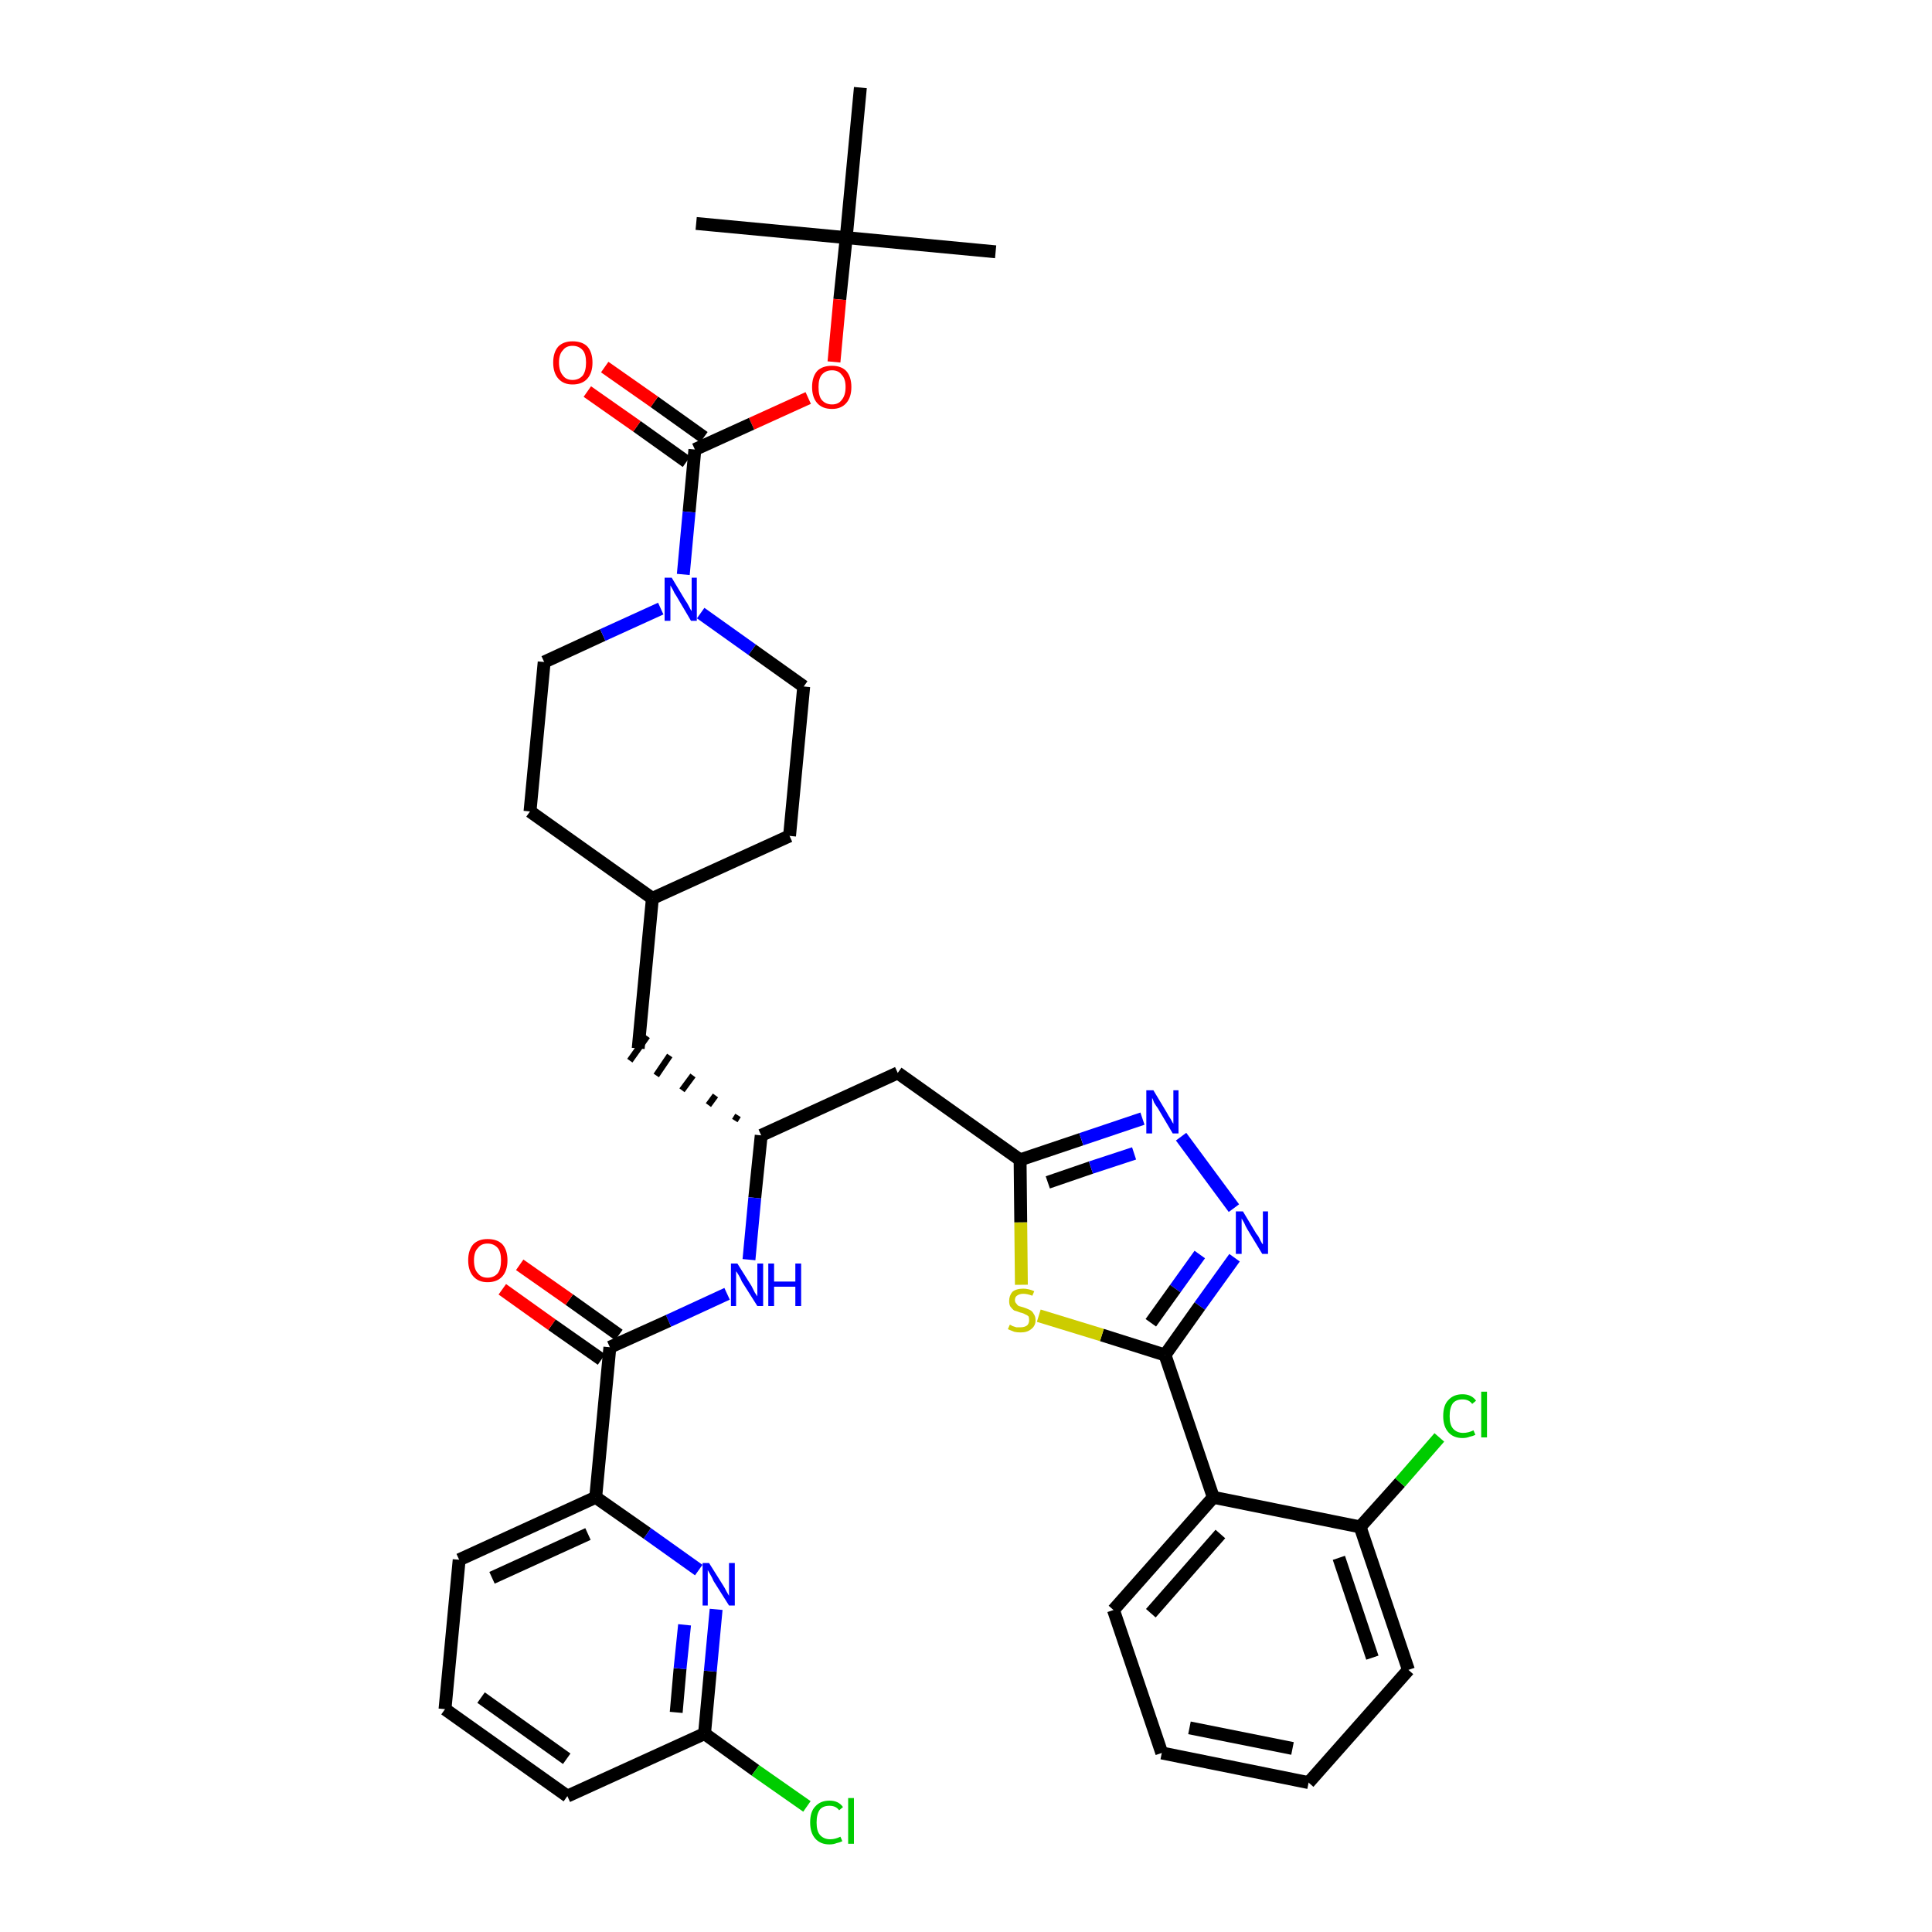 <?xml version='1.0' encoding='iso-8859-1'?>
<svg version='1.1' baseProfile='full'
              xmlns='http://www.w3.org/2000/svg'
                      xmlns:rdkit='http://www.rdkit.org/xml'
                      xmlns:xlink='http://www.w3.org/1999/xlink'
                  xml:space='preserve'
width='300px' height='300px' viewBox='0 0 300 300'>
<!-- END OF HEADER -->
<path class='bond-0 atom-0 atom-1' d='M 154.6,39.1 L 131.4,36.9' style='fill:none;fill-rule:evenodd;stroke:#000000;stroke-width:2.0px;stroke-linecap:butt;stroke-linejoin:miter;stroke-opacity:1' />
<path class='bond-1 atom-1 atom-2' d='M 131.4,36.9 L 108.1,34.7' style='fill:none;fill-rule:evenodd;stroke:#000000;stroke-width:2.0px;stroke-linecap:butt;stroke-linejoin:miter;stroke-opacity:1' />
<path class='bond-2 atom-1 atom-3' d='M 131.4,36.9 L 133.6,13.6' style='fill:none;fill-rule:evenodd;stroke:#000000;stroke-width:2.0px;stroke-linecap:butt;stroke-linejoin:miter;stroke-opacity:1' />
<path class='bond-3 atom-1 atom-4' d='M 131.4,36.9 L 130.4,46.5' style='fill:none;fill-rule:evenodd;stroke:#000000;stroke-width:2.0px;stroke-linecap:butt;stroke-linejoin:miter;stroke-opacity:1' />
<path class='bond-3 atom-1 atom-4' d='M 130.4,46.5 L 129.5,56.2' style='fill:none;fill-rule:evenodd;stroke:#FF0000;stroke-width:2.0px;stroke-linecap:butt;stroke-linejoin:miter;stroke-opacity:1' />
<path class='bond-4 atom-4 atom-5' d='M 125.5,61.8 L 116.7,65.8' style='fill:none;fill-rule:evenodd;stroke:#FF0000;stroke-width:2.0px;stroke-linecap:butt;stroke-linejoin:miter;stroke-opacity:1' />
<path class='bond-4 atom-4 atom-5' d='M 116.7,65.8 L 107.9,69.8' style='fill:none;fill-rule:evenodd;stroke:#000000;stroke-width:2.0px;stroke-linecap:butt;stroke-linejoin:miter;stroke-opacity:1' />
<path class='bond-5 atom-5 atom-6' d='M 109.3,67.9 L 101.6,62.4' style='fill:none;fill-rule:evenodd;stroke:#000000;stroke-width:2.0px;stroke-linecap:butt;stroke-linejoin:miter;stroke-opacity:1' />
<path class='bond-5 atom-5 atom-6' d='M 101.6,62.4 L 93.9,57.0' style='fill:none;fill-rule:evenodd;stroke:#FF0000;stroke-width:2.0px;stroke-linecap:butt;stroke-linejoin:miter;stroke-opacity:1' />
<path class='bond-5 atom-5 atom-6' d='M 106.6,71.7 L 98.9,66.2' style='fill:none;fill-rule:evenodd;stroke:#000000;stroke-width:2.0px;stroke-linecap:butt;stroke-linejoin:miter;stroke-opacity:1' />
<path class='bond-5 atom-5 atom-6' d='M 98.9,66.2 L 91.2,60.8' style='fill:none;fill-rule:evenodd;stroke:#FF0000;stroke-width:2.0px;stroke-linecap:butt;stroke-linejoin:miter;stroke-opacity:1' />
<path class='bond-6 atom-5 atom-7' d='M 107.9,69.8 L 107.0,79.5' style='fill:none;fill-rule:evenodd;stroke:#000000;stroke-width:2.0px;stroke-linecap:butt;stroke-linejoin:miter;stroke-opacity:1' />
<path class='bond-6 atom-5 atom-7' d='M 107.0,79.5 L 106.1,89.2' style='fill:none;fill-rule:evenodd;stroke:#0000FF;stroke-width:2.0px;stroke-linecap:butt;stroke-linejoin:miter;stroke-opacity:1' />
<path class='bond-7 atom-7 atom-8' d='M 108.8,95.2 L 116.8,100.9' style='fill:none;fill-rule:evenodd;stroke:#0000FF;stroke-width:2.0px;stroke-linecap:butt;stroke-linejoin:miter;stroke-opacity:1' />
<path class='bond-7 atom-7 atom-8' d='M 116.8,100.9 L 124.8,106.6' style='fill:none;fill-rule:evenodd;stroke:#000000;stroke-width:2.0px;stroke-linecap:butt;stroke-linejoin:miter;stroke-opacity:1' />
<path class='bond-37 atom-37 atom-7' d='M 84.5,102.8 L 93.6,98.6' style='fill:none;fill-rule:evenodd;stroke:#000000;stroke-width:2.0px;stroke-linecap:butt;stroke-linejoin:miter;stroke-opacity:1' />
<path class='bond-37 atom-37 atom-7' d='M 93.6,98.6 L 102.6,94.5' style='fill:none;fill-rule:evenodd;stroke:#0000FF;stroke-width:2.0px;stroke-linecap:butt;stroke-linejoin:miter;stroke-opacity:1' />
<path class='bond-8 atom-8 atom-9' d='M 124.8,106.6 L 122.6,129.8' style='fill:none;fill-rule:evenodd;stroke:#000000;stroke-width:2.0px;stroke-linecap:butt;stroke-linejoin:miter;stroke-opacity:1' />
<path class='bond-9 atom-9 atom-10' d='M 122.6,129.8 L 101.3,139.5' style='fill:none;fill-rule:evenodd;stroke:#000000;stroke-width:2.0px;stroke-linecap:butt;stroke-linejoin:miter;stroke-opacity:1' />
<path class='bond-10 atom-10 atom-11' d='M 101.3,139.5 L 99.1,162.8' style='fill:none;fill-rule:evenodd;stroke:#000000;stroke-width:2.0px;stroke-linecap:butt;stroke-linejoin:miter;stroke-opacity:1' />
<path class='bond-35 atom-10 atom-36' d='M 101.3,139.5 L 82.3,126.0' style='fill:none;fill-rule:evenodd;stroke:#000000;stroke-width:2.0px;stroke-linecap:butt;stroke-linejoin:miter;stroke-opacity:1' />
<path class='bond-11 atom-12 atom-11' d='M 114.6,173.2 L 114.1,174.0' style='fill:none;fill-rule:evenodd;stroke:#000000;stroke-width:1.0px;stroke-linecap:butt;stroke-linejoin:miter;stroke-opacity:1' />
<path class='bond-11 atom-12 atom-11' d='M 111.1,170.1 L 110.0,171.6' style='fill:none;fill-rule:evenodd;stroke:#000000;stroke-width:1.0px;stroke-linecap:butt;stroke-linejoin:miter;stroke-opacity:1' />
<path class='bond-11 atom-12 atom-11' d='M 107.6,167.0 L 105.9,169.3' style='fill:none;fill-rule:evenodd;stroke:#000000;stroke-width:1.0px;stroke-linecap:butt;stroke-linejoin:miter;stroke-opacity:1' />
<path class='bond-11 atom-12 atom-11' d='M 104.0,163.9 L 101.9,167.0' style='fill:none;fill-rule:evenodd;stroke:#000000;stroke-width:1.0px;stroke-linecap:butt;stroke-linejoin:miter;stroke-opacity:1' />
<path class='bond-11 atom-12 atom-11' d='M 100.5,160.9 L 97.8,164.7' style='fill:none;fill-rule:evenodd;stroke:#000000;stroke-width:1.0px;stroke-linecap:butt;stroke-linejoin:miter;stroke-opacity:1' />
<path class='bond-12 atom-12 atom-13' d='M 118.2,176.3 L 139.4,166.6' style='fill:none;fill-rule:evenodd;stroke:#000000;stroke-width:2.0px;stroke-linecap:butt;stroke-linejoin:miter;stroke-opacity:1' />
<path class='bond-25 atom-12 atom-26' d='M 118.2,176.3 L 117.2,186.0' style='fill:none;fill-rule:evenodd;stroke:#000000;stroke-width:2.0px;stroke-linecap:butt;stroke-linejoin:miter;stroke-opacity:1' />
<path class='bond-25 atom-12 atom-26' d='M 117.2,186.0 L 116.3,195.6' style='fill:none;fill-rule:evenodd;stroke:#0000FF;stroke-width:2.0px;stroke-linecap:butt;stroke-linejoin:miter;stroke-opacity:1' />
<path class='bond-13 atom-13 atom-14' d='M 139.4,166.6 L 158.4,180.1' style='fill:none;fill-rule:evenodd;stroke:#000000;stroke-width:2.0px;stroke-linecap:butt;stroke-linejoin:miter;stroke-opacity:1' />
<path class='bond-14 atom-14 atom-15' d='M 158.4,180.1 L 167.9,176.9' style='fill:none;fill-rule:evenodd;stroke:#000000;stroke-width:2.0px;stroke-linecap:butt;stroke-linejoin:miter;stroke-opacity:1' />
<path class='bond-14 atom-14 atom-15' d='M 167.9,176.9 L 177.4,173.7' style='fill:none;fill-rule:evenodd;stroke:#0000FF;stroke-width:2.0px;stroke-linecap:butt;stroke-linejoin:miter;stroke-opacity:1' />
<path class='bond-14 atom-14 atom-15' d='M 162.7,183.6 L 169.4,181.3' style='fill:none;fill-rule:evenodd;stroke:#000000;stroke-width:2.0px;stroke-linecap:butt;stroke-linejoin:miter;stroke-opacity:1' />
<path class='bond-14 atom-14 atom-15' d='M 169.4,181.3 L 176.1,179.1' style='fill:none;fill-rule:evenodd;stroke:#0000FF;stroke-width:2.0px;stroke-linecap:butt;stroke-linejoin:miter;stroke-opacity:1' />
<path class='bond-38 atom-25 atom-14' d='M 158.6,199.5 L 158.5,189.8' style='fill:none;fill-rule:evenodd;stroke:#CCCC00;stroke-width:2.0px;stroke-linecap:butt;stroke-linejoin:miter;stroke-opacity:1' />
<path class='bond-38 atom-25 atom-14' d='M 158.5,189.8 L 158.4,180.1' style='fill:none;fill-rule:evenodd;stroke:#000000;stroke-width:2.0px;stroke-linecap:butt;stroke-linejoin:miter;stroke-opacity:1' />
<path class='bond-15 atom-15 atom-16' d='M 183.4,176.5 L 191.6,187.6' style='fill:none;fill-rule:evenodd;stroke:#0000FF;stroke-width:2.0px;stroke-linecap:butt;stroke-linejoin:miter;stroke-opacity:1' />
<path class='bond-16 atom-16 atom-17' d='M 191.7,195.3 L 186.3,202.8' style='fill:none;fill-rule:evenodd;stroke:#0000FF;stroke-width:2.0px;stroke-linecap:butt;stroke-linejoin:miter;stroke-opacity:1' />
<path class='bond-16 atom-16 atom-17' d='M 186.3,202.8 L 180.9,210.4' style='fill:none;fill-rule:evenodd;stroke:#000000;stroke-width:2.0px;stroke-linecap:butt;stroke-linejoin:miter;stroke-opacity:1' />
<path class='bond-16 atom-16 atom-17' d='M 186.3,194.8 L 182.5,200.1' style='fill:none;fill-rule:evenodd;stroke:#0000FF;stroke-width:2.0px;stroke-linecap:butt;stroke-linejoin:miter;stroke-opacity:1' />
<path class='bond-16 atom-16 atom-17' d='M 182.5,200.1 L 178.7,205.4' style='fill:none;fill-rule:evenodd;stroke:#000000;stroke-width:2.0px;stroke-linecap:butt;stroke-linejoin:miter;stroke-opacity:1' />
<path class='bond-17 atom-17 atom-18' d='M 180.9,210.4 L 188.4,232.5' style='fill:none;fill-rule:evenodd;stroke:#000000;stroke-width:2.0px;stroke-linecap:butt;stroke-linejoin:miter;stroke-opacity:1' />
<path class='bond-24 atom-17 atom-25' d='M 180.9,210.4 L 171.1,207.3' style='fill:none;fill-rule:evenodd;stroke:#000000;stroke-width:2.0px;stroke-linecap:butt;stroke-linejoin:miter;stroke-opacity:1' />
<path class='bond-24 atom-17 atom-25' d='M 171.1,207.3 L 161.3,204.3' style='fill:none;fill-rule:evenodd;stroke:#CCCC00;stroke-width:2.0px;stroke-linecap:butt;stroke-linejoin:miter;stroke-opacity:1' />
<path class='bond-18 atom-18 atom-19' d='M 188.4,232.5 L 172.9,250.0' style='fill:none;fill-rule:evenodd;stroke:#000000;stroke-width:2.0px;stroke-linecap:butt;stroke-linejoin:miter;stroke-opacity:1' />
<path class='bond-18 atom-18 atom-19' d='M 189.5,238.2 L 178.7,250.5' style='fill:none;fill-rule:evenodd;stroke:#000000;stroke-width:2.0px;stroke-linecap:butt;stroke-linejoin:miter;stroke-opacity:1' />
<path class='bond-40 atom-23 atom-18' d='M 211.2,237.1 L 188.4,232.5' style='fill:none;fill-rule:evenodd;stroke:#000000;stroke-width:2.0px;stroke-linecap:butt;stroke-linejoin:miter;stroke-opacity:1' />
<path class='bond-19 atom-19 atom-20' d='M 172.9,250.0 L 180.4,272.2' style='fill:none;fill-rule:evenodd;stroke:#000000;stroke-width:2.0px;stroke-linecap:butt;stroke-linejoin:miter;stroke-opacity:1' />
<path class='bond-20 atom-20 atom-21' d='M 180.4,272.2 L 203.2,276.8' style='fill:none;fill-rule:evenodd;stroke:#000000;stroke-width:2.0px;stroke-linecap:butt;stroke-linejoin:miter;stroke-opacity:1' />
<path class='bond-20 atom-20 atom-21' d='M 184.7,268.3 L 200.7,271.5' style='fill:none;fill-rule:evenodd;stroke:#000000;stroke-width:2.0px;stroke-linecap:butt;stroke-linejoin:miter;stroke-opacity:1' />
<path class='bond-21 atom-21 atom-22' d='M 203.2,276.8 L 218.7,259.3' style='fill:none;fill-rule:evenodd;stroke:#000000;stroke-width:2.0px;stroke-linecap:butt;stroke-linejoin:miter;stroke-opacity:1' />
<path class='bond-22 atom-22 atom-23' d='M 218.7,259.3 L 211.2,237.1' style='fill:none;fill-rule:evenodd;stroke:#000000;stroke-width:2.0px;stroke-linecap:butt;stroke-linejoin:miter;stroke-opacity:1' />
<path class='bond-22 atom-22 atom-23' d='M 213.1,257.4 L 207.9,241.9' style='fill:none;fill-rule:evenodd;stroke:#000000;stroke-width:2.0px;stroke-linecap:butt;stroke-linejoin:miter;stroke-opacity:1' />
<path class='bond-23 atom-23 atom-24' d='M 211.2,237.1 L 217.4,230.2' style='fill:none;fill-rule:evenodd;stroke:#000000;stroke-width:2.0px;stroke-linecap:butt;stroke-linejoin:miter;stroke-opacity:1' />
<path class='bond-23 atom-23 atom-24' d='M 217.4,230.2 L 223.5,223.2' style='fill:none;fill-rule:evenodd;stroke:#00CC00;stroke-width:2.0px;stroke-linecap:butt;stroke-linejoin:miter;stroke-opacity:1' />
<path class='bond-26 atom-26 atom-27' d='M 112.9,200.9 L 103.8,205.1' style='fill:none;fill-rule:evenodd;stroke:#0000FF;stroke-width:2.0px;stroke-linecap:butt;stroke-linejoin:miter;stroke-opacity:1' />
<path class='bond-26 atom-26 atom-27' d='M 103.8,205.1 L 94.7,209.2' style='fill:none;fill-rule:evenodd;stroke:#000000;stroke-width:2.0px;stroke-linecap:butt;stroke-linejoin:miter;stroke-opacity:1' />
<path class='bond-27 atom-27 atom-28' d='M 96.1,207.3 L 88.4,201.8' style='fill:none;fill-rule:evenodd;stroke:#000000;stroke-width:2.0px;stroke-linecap:butt;stroke-linejoin:miter;stroke-opacity:1' />
<path class='bond-27 atom-27 atom-28' d='M 88.4,201.8 L 80.7,196.4' style='fill:none;fill-rule:evenodd;stroke:#FF0000;stroke-width:2.0px;stroke-linecap:butt;stroke-linejoin:miter;stroke-opacity:1' />
<path class='bond-27 atom-27 atom-28' d='M 93.4,211.1 L 85.7,205.7' style='fill:none;fill-rule:evenodd;stroke:#000000;stroke-width:2.0px;stroke-linecap:butt;stroke-linejoin:miter;stroke-opacity:1' />
<path class='bond-27 atom-27 atom-28' d='M 85.7,205.7 L 78.0,200.2' style='fill:none;fill-rule:evenodd;stroke:#FF0000;stroke-width:2.0px;stroke-linecap:butt;stroke-linejoin:miter;stroke-opacity:1' />
<path class='bond-28 atom-27 atom-29' d='M 94.7,209.2 L 92.5,232.5' style='fill:none;fill-rule:evenodd;stroke:#000000;stroke-width:2.0px;stroke-linecap:butt;stroke-linejoin:miter;stroke-opacity:1' />
<path class='bond-29 atom-29 atom-30' d='M 92.5,232.5 L 71.3,242.2' style='fill:none;fill-rule:evenodd;stroke:#000000;stroke-width:2.0px;stroke-linecap:butt;stroke-linejoin:miter;stroke-opacity:1' />
<path class='bond-29 atom-29 atom-30' d='M 91.3,238.2 L 76.4,245.0' style='fill:none;fill-rule:evenodd;stroke:#000000;stroke-width:2.0px;stroke-linecap:butt;stroke-linejoin:miter;stroke-opacity:1' />
<path class='bond-39 atom-35 atom-29' d='M 108.5,243.8 L 100.5,238.1' style='fill:none;fill-rule:evenodd;stroke:#0000FF;stroke-width:2.0px;stroke-linecap:butt;stroke-linejoin:miter;stroke-opacity:1' />
<path class='bond-39 atom-35 atom-29' d='M 100.5,238.1 L 92.5,232.5' style='fill:none;fill-rule:evenodd;stroke:#000000;stroke-width:2.0px;stroke-linecap:butt;stroke-linejoin:miter;stroke-opacity:1' />
<path class='bond-30 atom-30 atom-31' d='M 71.3,242.2 L 69.1,265.4' style='fill:none;fill-rule:evenodd;stroke:#000000;stroke-width:2.0px;stroke-linecap:butt;stroke-linejoin:miter;stroke-opacity:1' />
<path class='bond-31 atom-31 atom-32' d='M 69.1,265.4 L 88.1,278.9' style='fill:none;fill-rule:evenodd;stroke:#000000;stroke-width:2.0px;stroke-linecap:butt;stroke-linejoin:miter;stroke-opacity:1' />
<path class='bond-31 atom-31 atom-32' d='M 74.7,263.6 L 88.0,273.1' style='fill:none;fill-rule:evenodd;stroke:#000000;stroke-width:2.0px;stroke-linecap:butt;stroke-linejoin:miter;stroke-opacity:1' />
<path class='bond-32 atom-32 atom-33' d='M 88.1,278.9 L 109.4,269.2' style='fill:none;fill-rule:evenodd;stroke:#000000;stroke-width:2.0px;stroke-linecap:butt;stroke-linejoin:miter;stroke-opacity:1' />
<path class='bond-33 atom-33 atom-34' d='M 109.4,269.2 L 117.3,274.9' style='fill:none;fill-rule:evenodd;stroke:#000000;stroke-width:2.0px;stroke-linecap:butt;stroke-linejoin:miter;stroke-opacity:1' />
<path class='bond-33 atom-33 atom-34' d='M 117.3,274.9 L 125.3,280.5' style='fill:none;fill-rule:evenodd;stroke:#00CC00;stroke-width:2.0px;stroke-linecap:butt;stroke-linejoin:miter;stroke-opacity:1' />
<path class='bond-34 atom-33 atom-35' d='M 109.4,269.2 L 110.3,259.5' style='fill:none;fill-rule:evenodd;stroke:#000000;stroke-width:2.0px;stroke-linecap:butt;stroke-linejoin:miter;stroke-opacity:1' />
<path class='bond-34 atom-33 atom-35' d='M 110.3,259.5 L 111.2,249.9' style='fill:none;fill-rule:evenodd;stroke:#0000FF;stroke-width:2.0px;stroke-linecap:butt;stroke-linejoin:miter;stroke-opacity:1' />
<path class='bond-34 atom-33 atom-35' d='M 105.0,265.9 L 105.6,259.1' style='fill:none;fill-rule:evenodd;stroke:#000000;stroke-width:2.0px;stroke-linecap:butt;stroke-linejoin:miter;stroke-opacity:1' />
<path class='bond-34 atom-33 atom-35' d='M 105.6,259.1 L 106.3,252.3' style='fill:none;fill-rule:evenodd;stroke:#0000FF;stroke-width:2.0px;stroke-linecap:butt;stroke-linejoin:miter;stroke-opacity:1' />
<path class='bond-36 atom-36 atom-37' d='M 82.3,126.0 L 84.5,102.8' style='fill:none;fill-rule:evenodd;stroke:#000000;stroke-width:2.0px;stroke-linecap:butt;stroke-linejoin:miter;stroke-opacity:1' />
<path  class='atom-4' d='M 126.1 60.1
Q 126.1 58.5, 126.9 57.6
Q 127.7 56.8, 129.2 56.8
Q 130.6 56.8, 131.4 57.6
Q 132.2 58.5, 132.2 60.1
Q 132.2 61.7, 131.4 62.6
Q 130.6 63.5, 129.2 63.5
Q 127.7 63.5, 126.9 62.6
Q 126.1 61.7, 126.1 60.1
M 129.2 62.8
Q 130.2 62.8, 130.7 62.1
Q 131.3 61.4, 131.3 60.1
Q 131.3 58.8, 130.7 58.2
Q 130.2 57.5, 129.2 57.5
Q 128.2 57.5, 127.6 58.2
Q 127.1 58.8, 127.1 60.1
Q 127.1 61.5, 127.6 62.1
Q 128.2 62.8, 129.2 62.8
' fill='#FF0000'/>
<path  class='atom-6' d='M 85.9 56.3
Q 85.9 54.7, 86.7 53.8
Q 87.5 53.0, 88.9 53.0
Q 90.4 53.0, 91.2 53.8
Q 92.0 54.7, 92.0 56.3
Q 92.0 57.9, 91.2 58.8
Q 90.4 59.7, 88.9 59.7
Q 87.5 59.7, 86.7 58.8
Q 85.9 57.9, 85.9 56.3
M 88.9 59.0
Q 89.9 59.0, 90.5 58.3
Q 91.0 57.6, 91.0 56.3
Q 91.0 55.0, 90.5 54.4
Q 89.9 53.7, 88.9 53.7
Q 87.9 53.7, 87.4 54.4
Q 86.8 55.0, 86.8 56.3
Q 86.8 57.6, 87.4 58.3
Q 87.9 59.0, 88.9 59.0
' fill='#FF0000'/>
<path  class='atom-7' d='M 104.3 89.7
L 106.4 93.2
Q 106.7 93.6, 107.0 94.2
Q 107.3 94.8, 107.4 94.9
L 107.4 89.7
L 108.2 89.7
L 108.2 96.4
L 107.3 96.4
L 105.0 92.5
Q 104.7 92.1, 104.5 91.6
Q 104.2 91.1, 104.1 90.9
L 104.1 96.4
L 103.2 96.4
L 103.2 89.7
L 104.3 89.7
' fill='#0000FF'/>
<path  class='atom-15' d='M 179.1 169.3
L 181.2 172.8
Q 181.4 173.2, 181.8 173.8
Q 182.1 174.4, 182.2 174.5
L 182.2 169.3
L 183.0 169.3
L 183.0 176.0
L 182.1 176.0
L 179.8 172.1
Q 179.5 171.7, 179.2 171.2
Q 179.0 170.6, 178.9 170.5
L 178.9 176.0
L 178.0 176.0
L 178.0 169.3
L 179.1 169.3
' fill='#0000FF'/>
<path  class='atom-16' d='M 193.0 188.1
L 195.1 191.6
Q 195.4 191.9, 195.7 192.6
Q 196.0 193.2, 196.1 193.2
L 196.1 188.1
L 196.9 188.1
L 196.9 194.7
L 196.0 194.7
L 193.7 190.9
Q 193.4 190.4, 193.2 189.9
Q 192.9 189.4, 192.8 189.2
L 192.8 194.7
L 191.9 194.7
L 191.9 188.1
L 193.0 188.1
' fill='#0000FF'/>
<path  class='atom-24' d='M 224.1 219.9
Q 224.1 218.2, 224.9 217.4
Q 225.7 216.5, 227.1 216.5
Q 228.5 216.5, 229.2 217.5
L 228.6 218.0
Q 228.1 217.3, 227.1 217.3
Q 226.1 217.3, 225.6 217.9
Q 225.1 218.6, 225.1 219.9
Q 225.1 221.2, 225.6 221.8
Q 226.2 222.5, 227.2 222.5
Q 228.0 222.5, 228.8 222.1
L 229.1 222.8
Q 228.7 223.0, 228.2 223.1
Q 227.7 223.3, 227.1 223.3
Q 225.7 223.3, 224.9 222.4
Q 224.1 221.5, 224.1 219.9
' fill='#00CC00'/>
<path  class='atom-24' d='M 230.0 216.1
L 230.9 216.1
L 230.9 223.2
L 230.0 223.2
L 230.0 216.1
' fill='#00CC00'/>
<path  class='atom-25' d='M 156.8 205.7
Q 156.9 205.7, 157.2 205.9
Q 157.5 206.0, 157.8 206.1
Q 158.2 206.1, 158.5 206.1
Q 159.1 206.1, 159.5 205.8
Q 159.8 205.5, 159.8 205.0
Q 159.8 204.6, 159.7 204.4
Q 159.5 204.2, 159.2 204.1
Q 158.9 203.9, 158.4 203.8
Q 157.9 203.6, 157.5 203.5
Q 157.2 203.3, 156.9 202.9
Q 156.7 202.6, 156.7 202.0
Q 156.7 201.2, 157.2 200.6
Q 157.8 200.1, 158.9 200.1
Q 159.7 200.1, 160.6 200.5
L 160.3 201.2
Q 159.5 200.9, 158.9 200.9
Q 158.3 200.9, 157.9 201.2
Q 157.6 201.4, 157.6 201.9
Q 157.6 202.2, 157.8 202.4
Q 158.0 202.7, 158.2 202.8
Q 158.5 202.9, 158.9 203.0
Q 159.5 203.2, 159.9 203.4
Q 160.3 203.6, 160.5 204.0
Q 160.8 204.4, 160.8 205.0
Q 160.8 205.9, 160.1 206.4
Q 159.5 206.9, 158.5 206.9
Q 157.9 206.9, 157.5 206.8
Q 157.0 206.6, 156.5 206.4
L 156.8 205.7
' fill='#CCCC00'/>
<path  class='atom-26' d='M 114.5 196.2
L 116.7 199.7
Q 116.9 200.1, 117.2 200.7
Q 117.6 201.3, 117.6 201.3
L 117.6 196.2
L 118.5 196.2
L 118.5 202.8
L 117.6 202.8
L 115.2 199.0
Q 115.0 198.5, 114.7 198.0
Q 114.4 197.5, 114.3 197.4
L 114.3 202.8
L 113.5 202.8
L 113.5 196.2
L 114.5 196.2
' fill='#0000FF'/>
<path  class='atom-26' d='M 119.3 196.2
L 120.2 196.2
L 120.2 199.0
L 123.5 199.0
L 123.5 196.2
L 124.4 196.2
L 124.4 202.8
L 123.5 202.8
L 123.5 199.8
L 120.2 199.8
L 120.2 202.8
L 119.3 202.8
L 119.3 196.2
' fill='#0000FF'/>
<path  class='atom-28' d='M 72.7 195.7
Q 72.7 194.1, 73.5 193.2
Q 74.3 192.4, 75.7 192.4
Q 77.2 192.4, 78.0 193.2
Q 78.8 194.1, 78.8 195.7
Q 78.8 197.3, 78.0 198.2
Q 77.2 199.1, 75.7 199.1
Q 74.3 199.1, 73.5 198.2
Q 72.7 197.3, 72.7 195.7
M 75.7 198.4
Q 76.7 198.4, 77.3 197.7
Q 77.8 197.0, 77.8 195.7
Q 77.8 194.4, 77.3 193.8
Q 76.7 193.1, 75.7 193.1
Q 74.7 193.1, 74.2 193.8
Q 73.6 194.4, 73.6 195.7
Q 73.6 197.1, 74.2 197.7
Q 74.7 198.4, 75.7 198.4
' fill='#FF0000'/>
<path  class='atom-34' d='M 125.8 283.0
Q 125.8 281.3, 126.6 280.5
Q 127.4 279.6, 128.8 279.6
Q 130.2 279.6, 130.9 280.6
L 130.3 281.1
Q 129.8 280.4, 128.8 280.4
Q 127.8 280.4, 127.3 281.0
Q 126.8 281.7, 126.8 283.0
Q 126.8 284.3, 127.3 284.9
Q 127.9 285.6, 128.9 285.6
Q 129.7 285.6, 130.5 285.2
L 130.8 285.9
Q 130.4 286.1, 129.9 286.2
Q 129.4 286.4, 128.8 286.4
Q 127.4 286.4, 126.6 285.5
Q 125.8 284.6, 125.8 283.0
' fill='#00CC00'/>
<path  class='atom-34' d='M 131.7 279.2
L 132.6 279.2
L 132.6 286.3
L 131.7 286.3
L 131.7 279.2
' fill='#00CC00'/>
<path  class='atom-35' d='M 110.1 242.7
L 112.3 246.2
Q 112.5 246.5, 112.8 247.1
Q 113.2 247.8, 113.2 247.8
L 113.2 242.7
L 114.1 242.7
L 114.1 249.3
L 113.2 249.3
L 110.8 245.5
Q 110.6 245.0, 110.3 244.5
Q 110.0 244.0, 109.9 243.8
L 109.9 249.3
L 109.1 249.3
L 109.1 242.7
L 110.1 242.7
' fill='#0000FF'/>
</svg>
